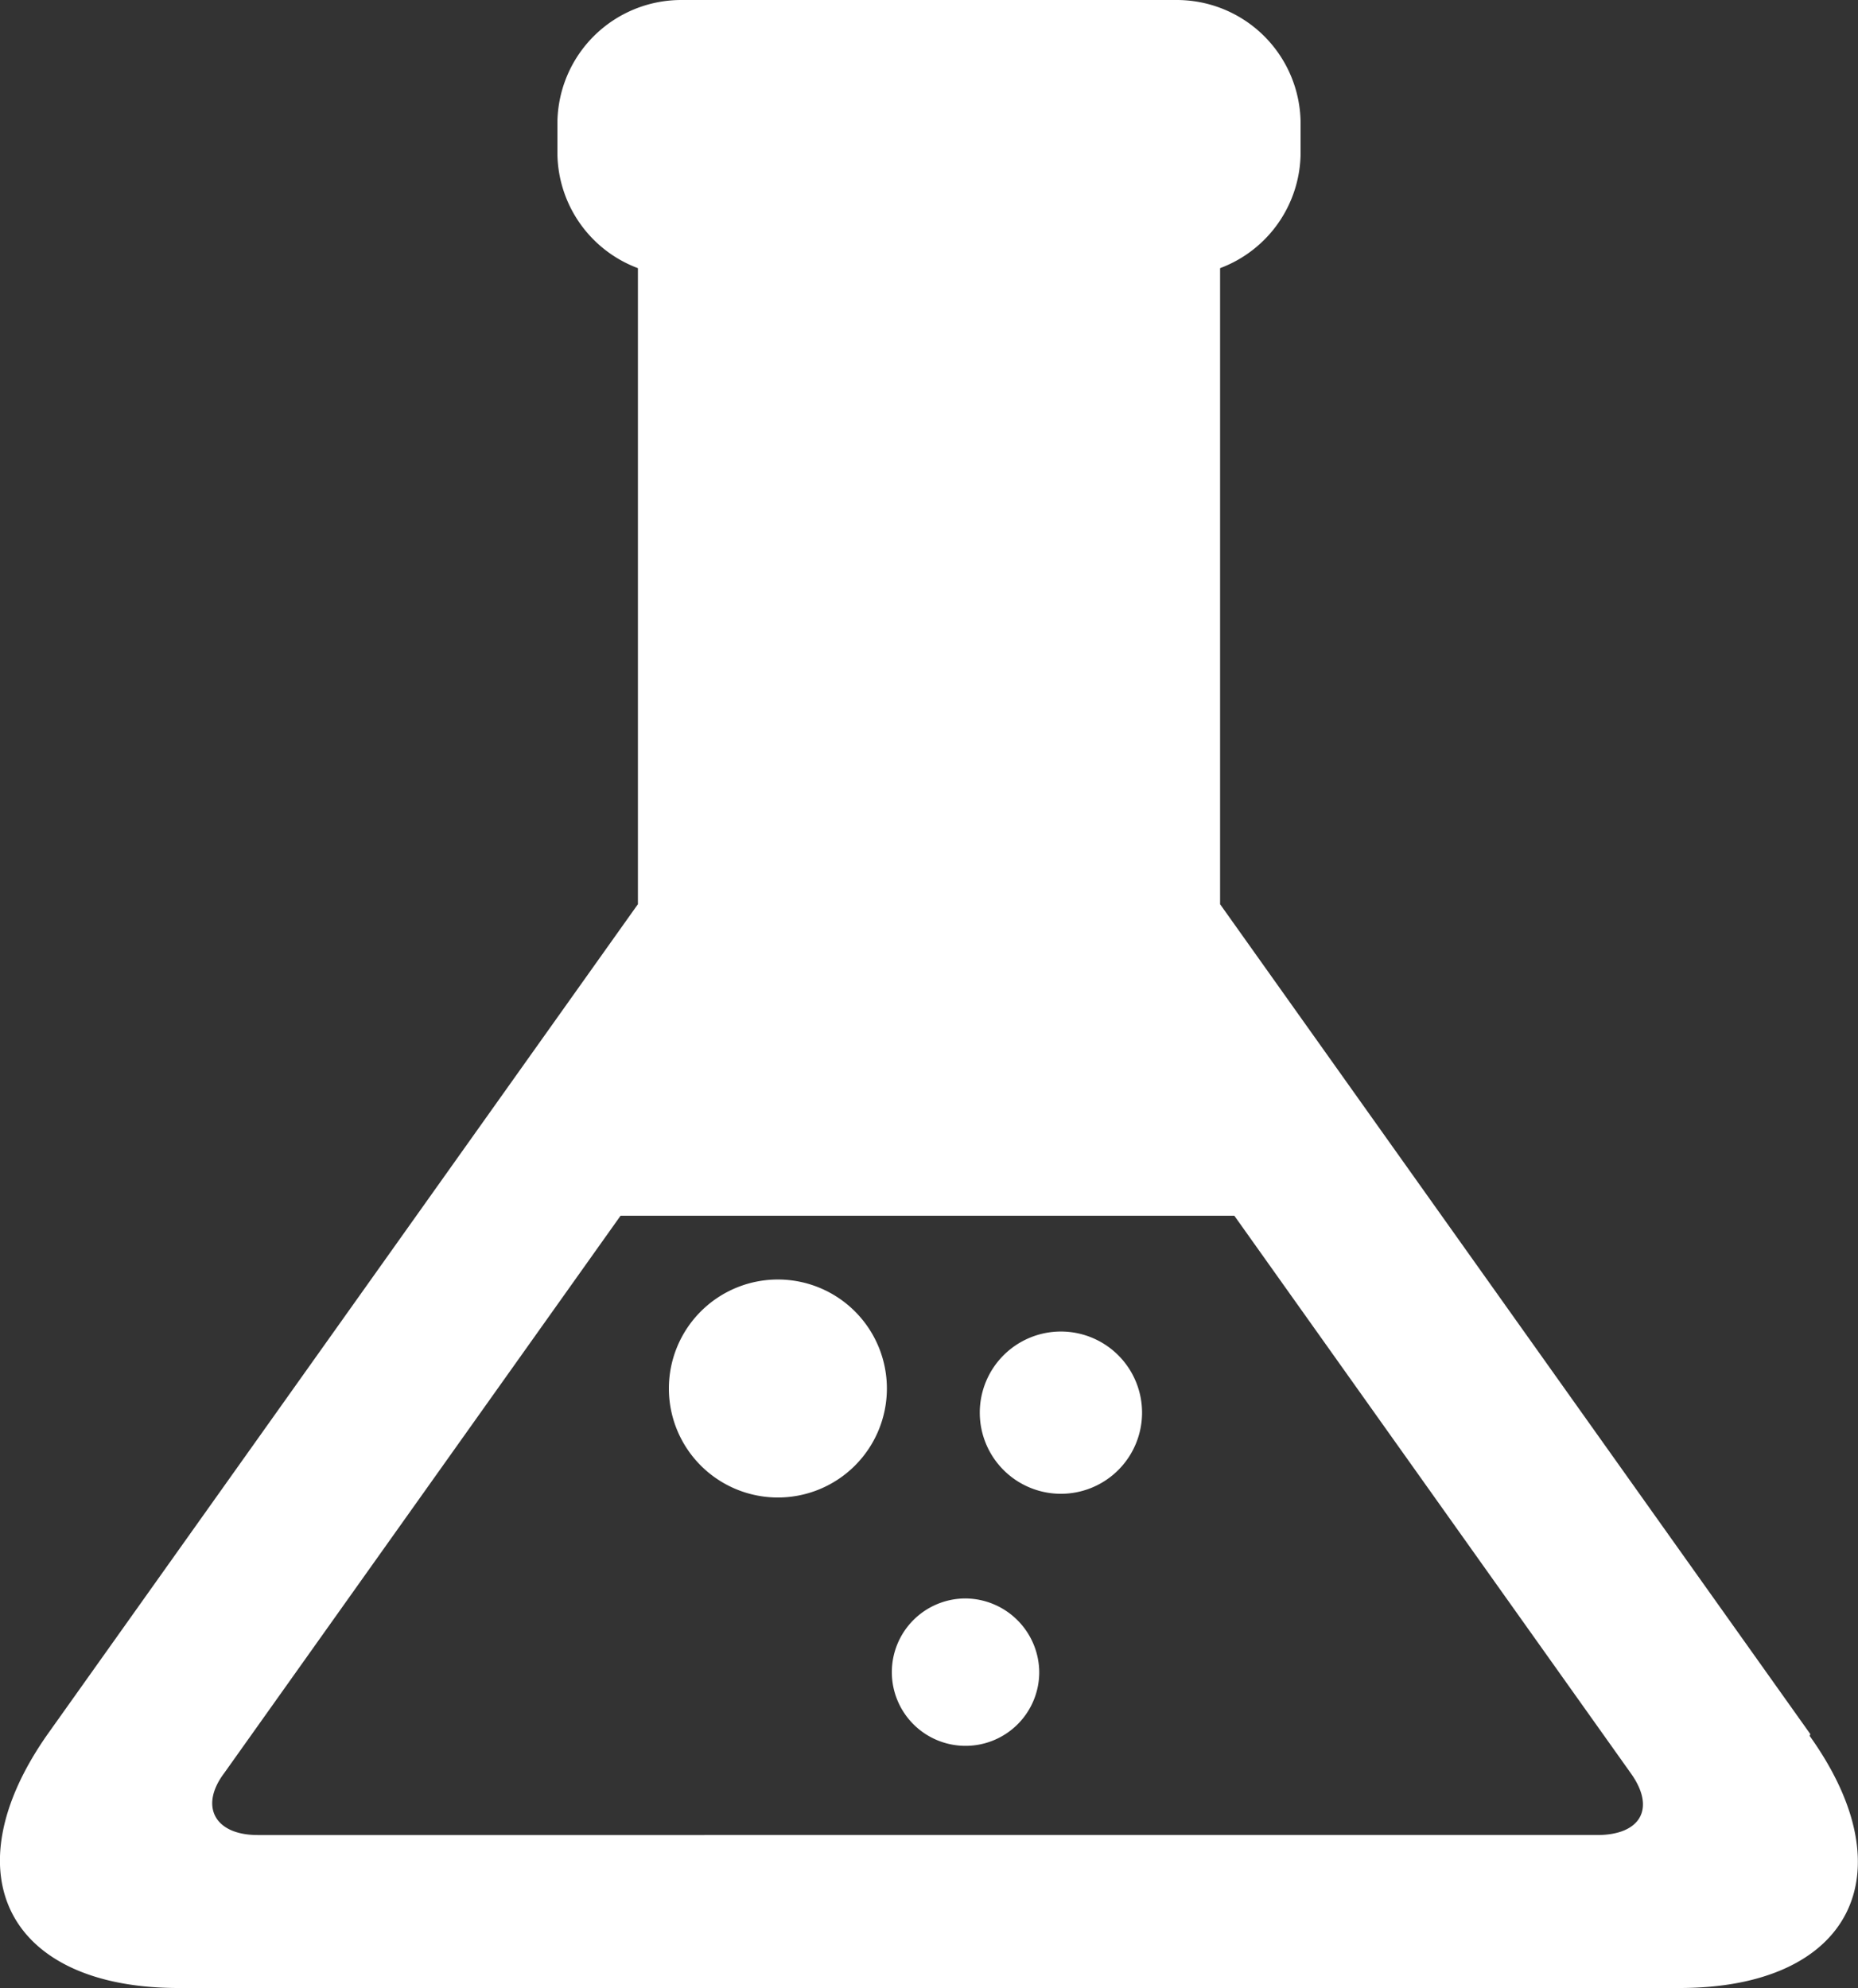 <svg id="Layer_1" data-name="Layer 1" xmlns="http://www.w3.org/2000/svg" xmlns:xlink="http://www.w3.org/1999/xlink" viewBox="0 0 30 32.1"  width="30" height="32.1"><rect x="0" y="0" width="30" height="32.1" fill="#333333" stroke="none"/><defs><style>.cls-1{fill:none;}.cls-2{clip-path:url(#clip-path);}.cls-3{fill:#ffffff;}</style><clipPath id="clip-path" transform="translate(0 0)"><rect class="cls-1" width="30" height="32.1"/></clipPath></defs><title>icon5</title><g class="cls-2"><path class="cls-3" d="M29.23,28,19.7,14.6V4.33A2,2,0,0,0,21,2.47V2a2,2,0,0,0-2-2H11A2,2,0,0,0,9,2v.47a2,2,0,0,0,1.3,1.86V14.6L.77,28C-.82,30.26.13,32.1,2.88,32.1H27.12c2.75,0,3.7-1.83,2.1-4.07m-3.42,1.6H4.16c-.7,0-.94-.47-.54-1l6.4-9h9.91l6.4,9c.41.57.16,1-.54,1" transform="translate(0 0)"/><path class="cls-3" d="M14.32,22.42a1.76,1.76,0,1,1-1.76-1.76,1.76,1.76,0,0,1,1.76,1.76" transform="translate(0 0)"/><path class="cls-3" d="M18.44,22.81a1.31,1.31,0,1,1-1.31-1.31,1.31,1.31,0,0,1,1.31,1.31" transform="translate(0 0)"/><path class="cls-3" d="M16.78,27a1.19,1.19,0,1,1-1.19-1.19A1.2,1.2,0,0,1,16.78,27" transform="translate(0 0)"/></g></svg>
